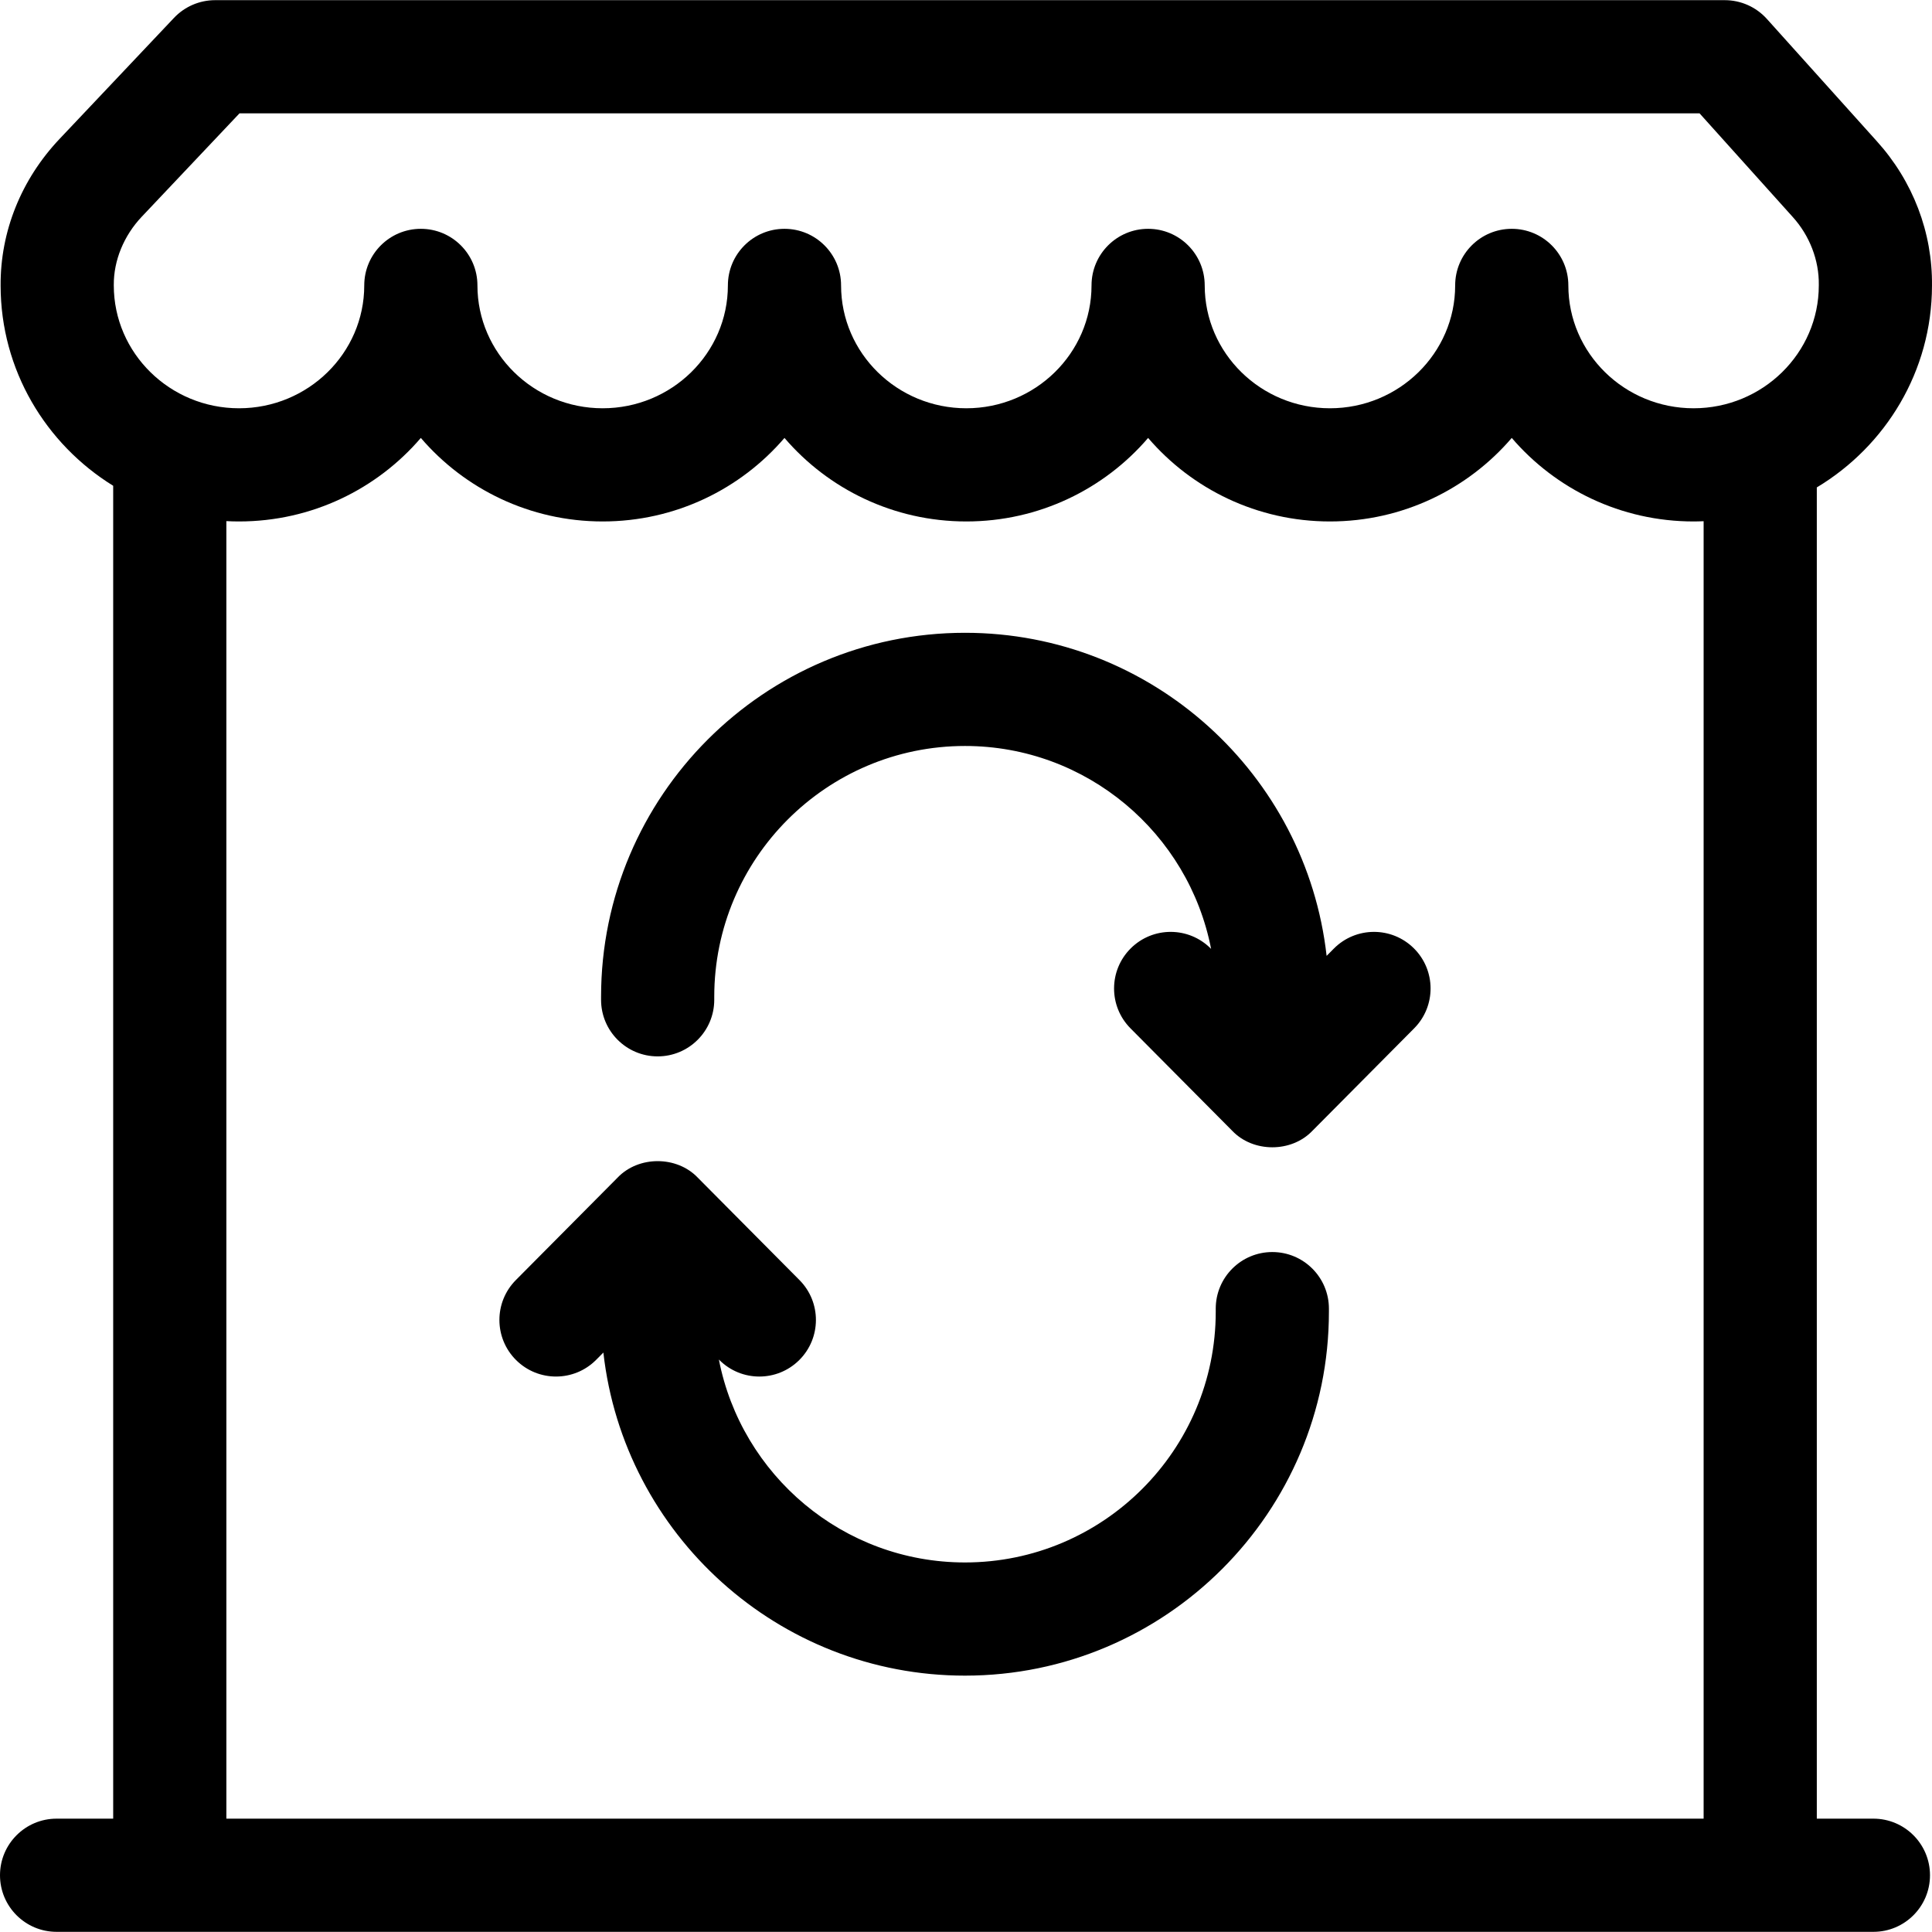<svg id="Capa_1" enable-background="new 0 0 512.088 512.088" height="512" viewBox="0 0 512.088 512.088" width="512" xmlns="http://www.w3.org/2000/svg"><g><path d="m496.556 482.044h-15v-352.852c18.261-10.961 30.497-30.817 30.529-53.453.155-14.134-5.055-27.755-14.678-38.37l-29.086-32.353c-2.845-3.164-6.899-4.972-11.155-4.972h-400.149c-4.124 0-8.066 1.698-10.9 4.695l-30.294 32.042c-10.194 10.757-15.754 24.58-15.66 38.929.02 22.359 11.955 41.998 29.837 53.048v353.286h-15c-8.284 0-15 6.716-15 15s6.716 15 15 15h481.556c8.284 0 15-6.716 15-15s-6.716-15-15-15zm-458.945-424.64 25.867-27.359h387.003l24.639 27.405c.016.018.032.036.048.054 4.48 4.935 7.001 11.479 6.918 17.954-.001.063-.001.128-.001.192 0 17.957-14.89 32.566-33.192 32.566s-33.192-14.609-33.192-32.566c0-8.284-6.716-15-15-15s-15 6.716-15 15c0 17.957-14.89 32.566-33.192 32.566s-33.192-14.609-33.192-32.566c0-8.284-6.716-15-15-15s-15 6.716-15 15c0 17.957-14.89 32.566-33.192 32.566s-33.192-14.609-33.192-32.566c0-8.284-6.716-15-15-15s-15 6.716-15 15c0 17.957-14.89 32.566-33.192 32.566s-33.192-14.609-33.192-32.566c0-8.284-6.716-15-15-15s-15 6.716-15 15c0 17.957-14.89 32.566-33.192 32.566s-33.192-14.609-33.192-32.566c0-.037 0-.075 0-.112-.051-6.478 2.659-13.083 7.446-18.134zm22.389 80.723c1.111.058 2.229.09 3.354.09 19.292 0 36.592-8.604 48.192-22.139 11.601 13.535 28.901 22.139 48.192 22.139s36.591-8.604 48.192-22.139c11.601 13.535 28.901 22.139 48.192 22.139s36.592-8.604 48.192-22.139c11.601 13.535 28.9 22.139 48.192 22.139s36.592-8.604 48.192-22.139c11.6 13.535 28.901 22.139 48.192 22.139.893 0 1.779-.03 2.664-.067v343.894h-391.554z"/><path d="m337.239 331.861c-8.284 0-15 6.716-15 15v.815c0 36.646-29.814 66.46-66.46 66.46-32.31 0-59.296-23.181-65.233-53.783l.076.076c2.932 2.953 6.787 4.431 10.644 4.431 3.821 0 7.643-1.451 10.569-4.356 5.878-5.837 5.912-15.335.074-21.213l-26.947-27.136c-5.562-5.852-15.725-5.852-21.287 0l-26.947 27.136c-5.837 5.878-5.804 15.376.074 21.213s15.376 5.803 21.213-.074l1.914-1.928c5.398 48.111 46.321 85.634 95.849 85.634 53.188 0 96.46-43.271 96.46-96.46v-.815c.001-8.285-6.715-15-14.999-15z"/><path d="m353.54 251.431-1.914 1.928c-5.398-48.11-46.321-85.634-95.849-85.634-53.188 0-96.46 43.271-96.46 96.46v.815c0 8.284 6.716 15 15 15s15-6.716 15-15v-.815c0-36.646 29.814-66.46 66.46-66.46 32.311 0 59.297 23.181 65.232 53.784l-.076-.077c-5.837-5.878-15.334-5.912-21.213-.074-5.878 5.838-5.911 15.335-.074 21.213l26.947 27.135c5.562 5.853 15.725 5.852 21.287 0l26.947-27.136c5.837-5.878 5.804-15.376-.074-21.213-5.879-5.838-15.377-5.803-21.213.074z"/></g></svg>